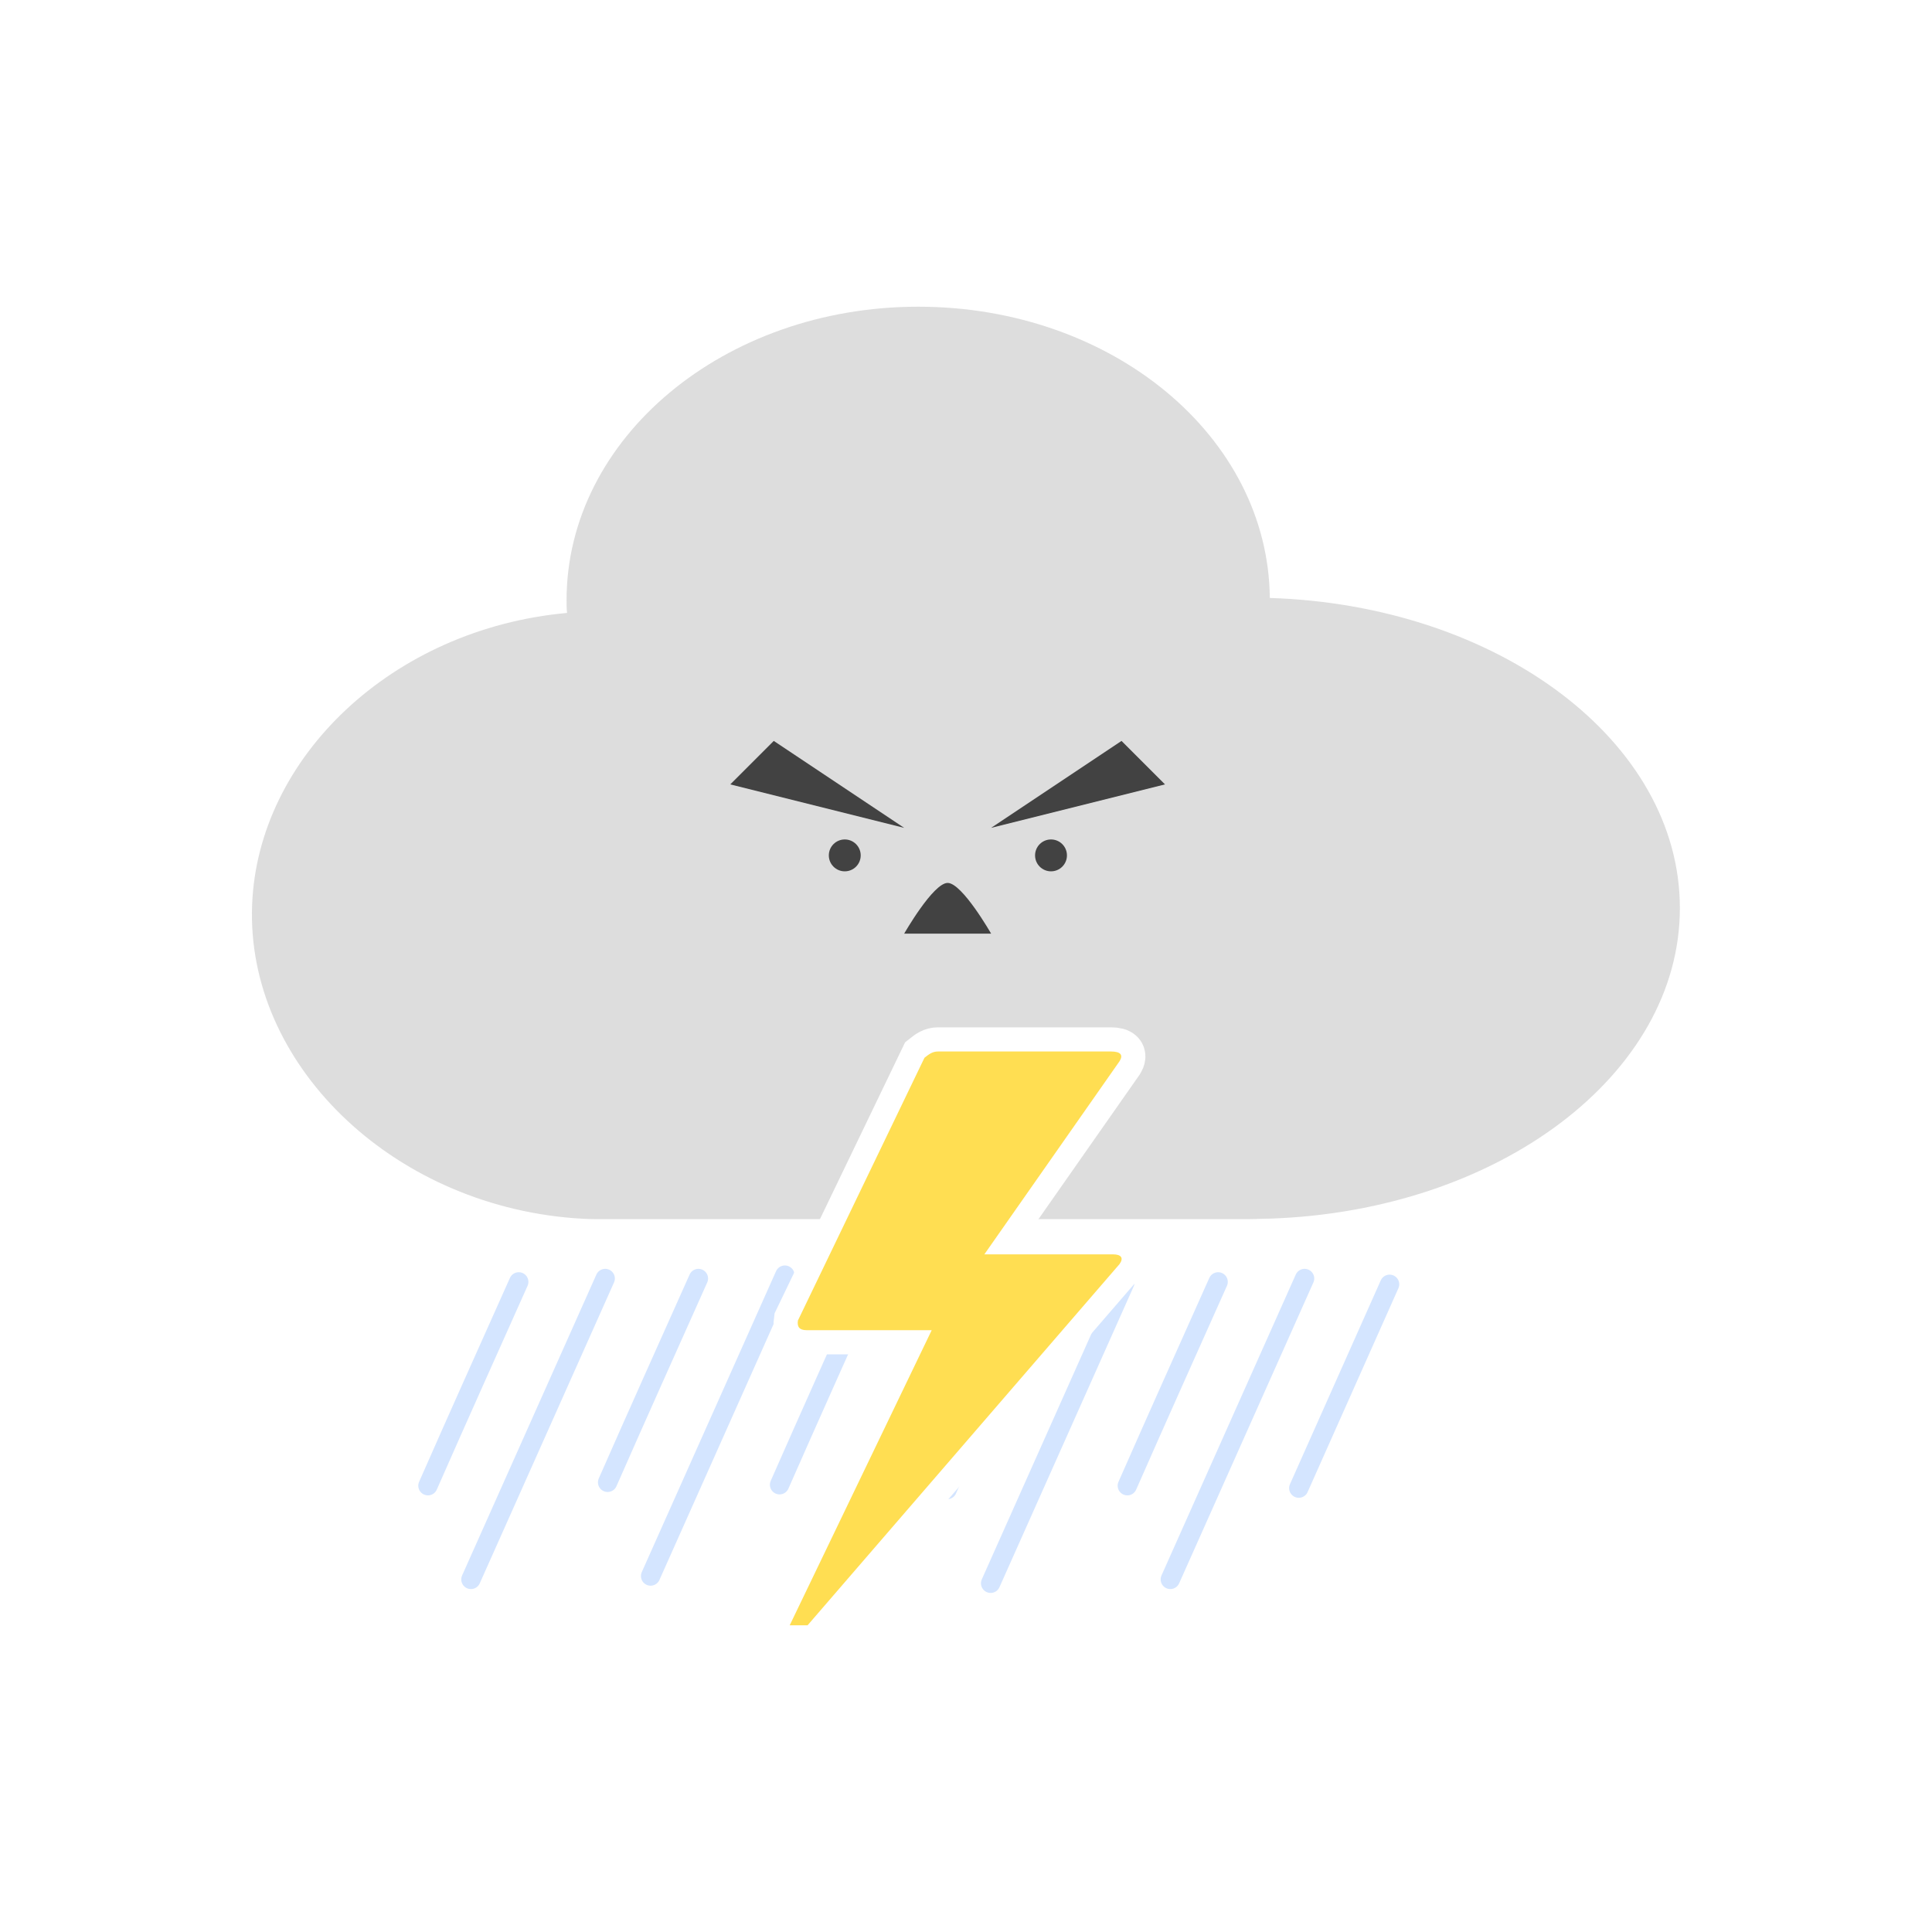 <?xml version="1.0" encoding="utf-8"?>
<!-- Generator: Adobe Illustrator 27.9.4, SVG Export Plug-In . SVG Version: 9.03 Build 54784)  -->
<svg version="1.1" id="Ebene_1" xmlns="http://www.w3.org/2000/svg" xmlns:xlink="http://www.w3.org/1999/xlink" x="0px" y="0px"
	 viewBox="0 0 400 400" style="enable-background:new 0 0 400 400;" xml:space="preserve">
<style type="text/css">
	.st0{fill:none;}
	.st1{fill:#DDDDDD;}
	.st2{fill:none;stroke:#D4E5FF;stroke-width:4;stroke-linecap:round;stroke-linejoin:round;}
	.st3{fill:url(#Neues_Musterfeld_4);}
	.st4{fill:#424242;}
	.st5{fill:#FFFFFF;stroke:#FFFFFF;stroke-width:10;stroke-miterlimit:10;}
	.st6{fill:#FFDE52;}
</style>
<pattern  y="400" width="36" height="36" patternUnits="userSpaceOnUse" id="Neues_Musterfeld_4" viewBox="0 -36 36 36" style="overflow:visible;">
	<g>
		<rect y="-36" class="st0" width="36" height="36"/>
		<rect y="-36" class="st1" width="36" height="36"/>
	</g>
</pattern>
<path class="st2" d="M107.4,265.4c-6.3,14.1-12.6,28.1-18.8,42.2"/>
<path class="st2" d="M125.3,264.7c-9.3,20.8-18.5,41.5-27.8,62.3"/>
<path class="st2" d="M144.6,264.7c-6.3,14.1-12.6,28.1-18.8,42.2"/>
<path class="st2" d="M162.5,264c-9.3,20.8-18.5,41.5-27.8,62.3"/>
<path class="st2" d="M180.2,265.2c-6.3,14.1-12.6,28.1-18.8,42.2"/>
<path class="st2" d="M198.1,264.5c-9.3,20.8-18.5,41.5-27.8,62.3"/>
<path class="st2" d="M214.9,266.2c-6.3,14.1-12.6,28.1-18.8,42.2"/>
<path class="st2" d="M232.9,265.5c-9.3,20.8-18.5,41.5-27.8,62.3"/>
<path class="st2" d="M252.2,265.4c-6.3,14.1-12.6,28.1-18.8,42.2"/>
<path class="st2" d="M270.1,264.7c-9.3,20.8-18.5,41.5-27.8,62.3"/>
<path class="st2" d="M287.7,265.9c-6.3,14.1-12.5,28.1-18.8,42.2"/>
<path class="st3" d="M347.8,188c0,34.5-37.6,62.7-84.8,64.3c-1.4,0-2.8,0.1-4.2,0.1H123c-1.4,0-2.9-0.1-4.3-0.2
	c-37.9-3-67.8-32.1-66.5-64.9c1.2-30.5,29-57.1,65.2-60.4c-0.1-0.9-0.1-1.8-0.1-2.6c0-33.6,32.6-60.8,72.8-60.8s72.5,26.9,72.8,60.3
	C310.2,125.3,347.8,153.5,347.8,188L347.8,188z"/>
<polygon class="st4" points="160.2,153.4 151.2,162.4 187.2,171.4 "/>
<polygon class="st4" points="232.2,153.4 241.2,162.4 205.2,171.4 "/>
<circle class="st4" cx="174.9" cy="177.1" r="3.3"/>
<circle class="st4" cx="217.6" cy="177.1" r="3.3"/>
<path class="st4" d="M187.2,193.3c0,0,6-10.5,9-10.5s9,10.5,9,10.5"/>
<path class="st5" d="M163.5,336.5h3.7l64.6-74.8c0.9-1.3,0.3-2-1.4-2h-26.6l28-40c0.8-1.3,0.2-2-1.8-2h-35.8c-1.1,0-1.8,0.5-2.8,1.3
	l-26.2,54.4c-0.2,1.3,0.3,2,1.8,2h25.9L163.5,336.5L163.5,336.5z"/>
<path class="st6" d="M163.5,336.5h3.7l64.6-74.8c0.9-1.3,0.3-2-1.4-2h-26.6l28-40c0.8-1.3,0.2-2-1.8-2h-35.8c-1.1,0-1.8,0.5-2.8,1.3
	l-26.2,54.4c-0.2,1.3,0.3,2,1.8,2h25.9L163.5,336.5L163.5,336.5z"/>
</svg>
